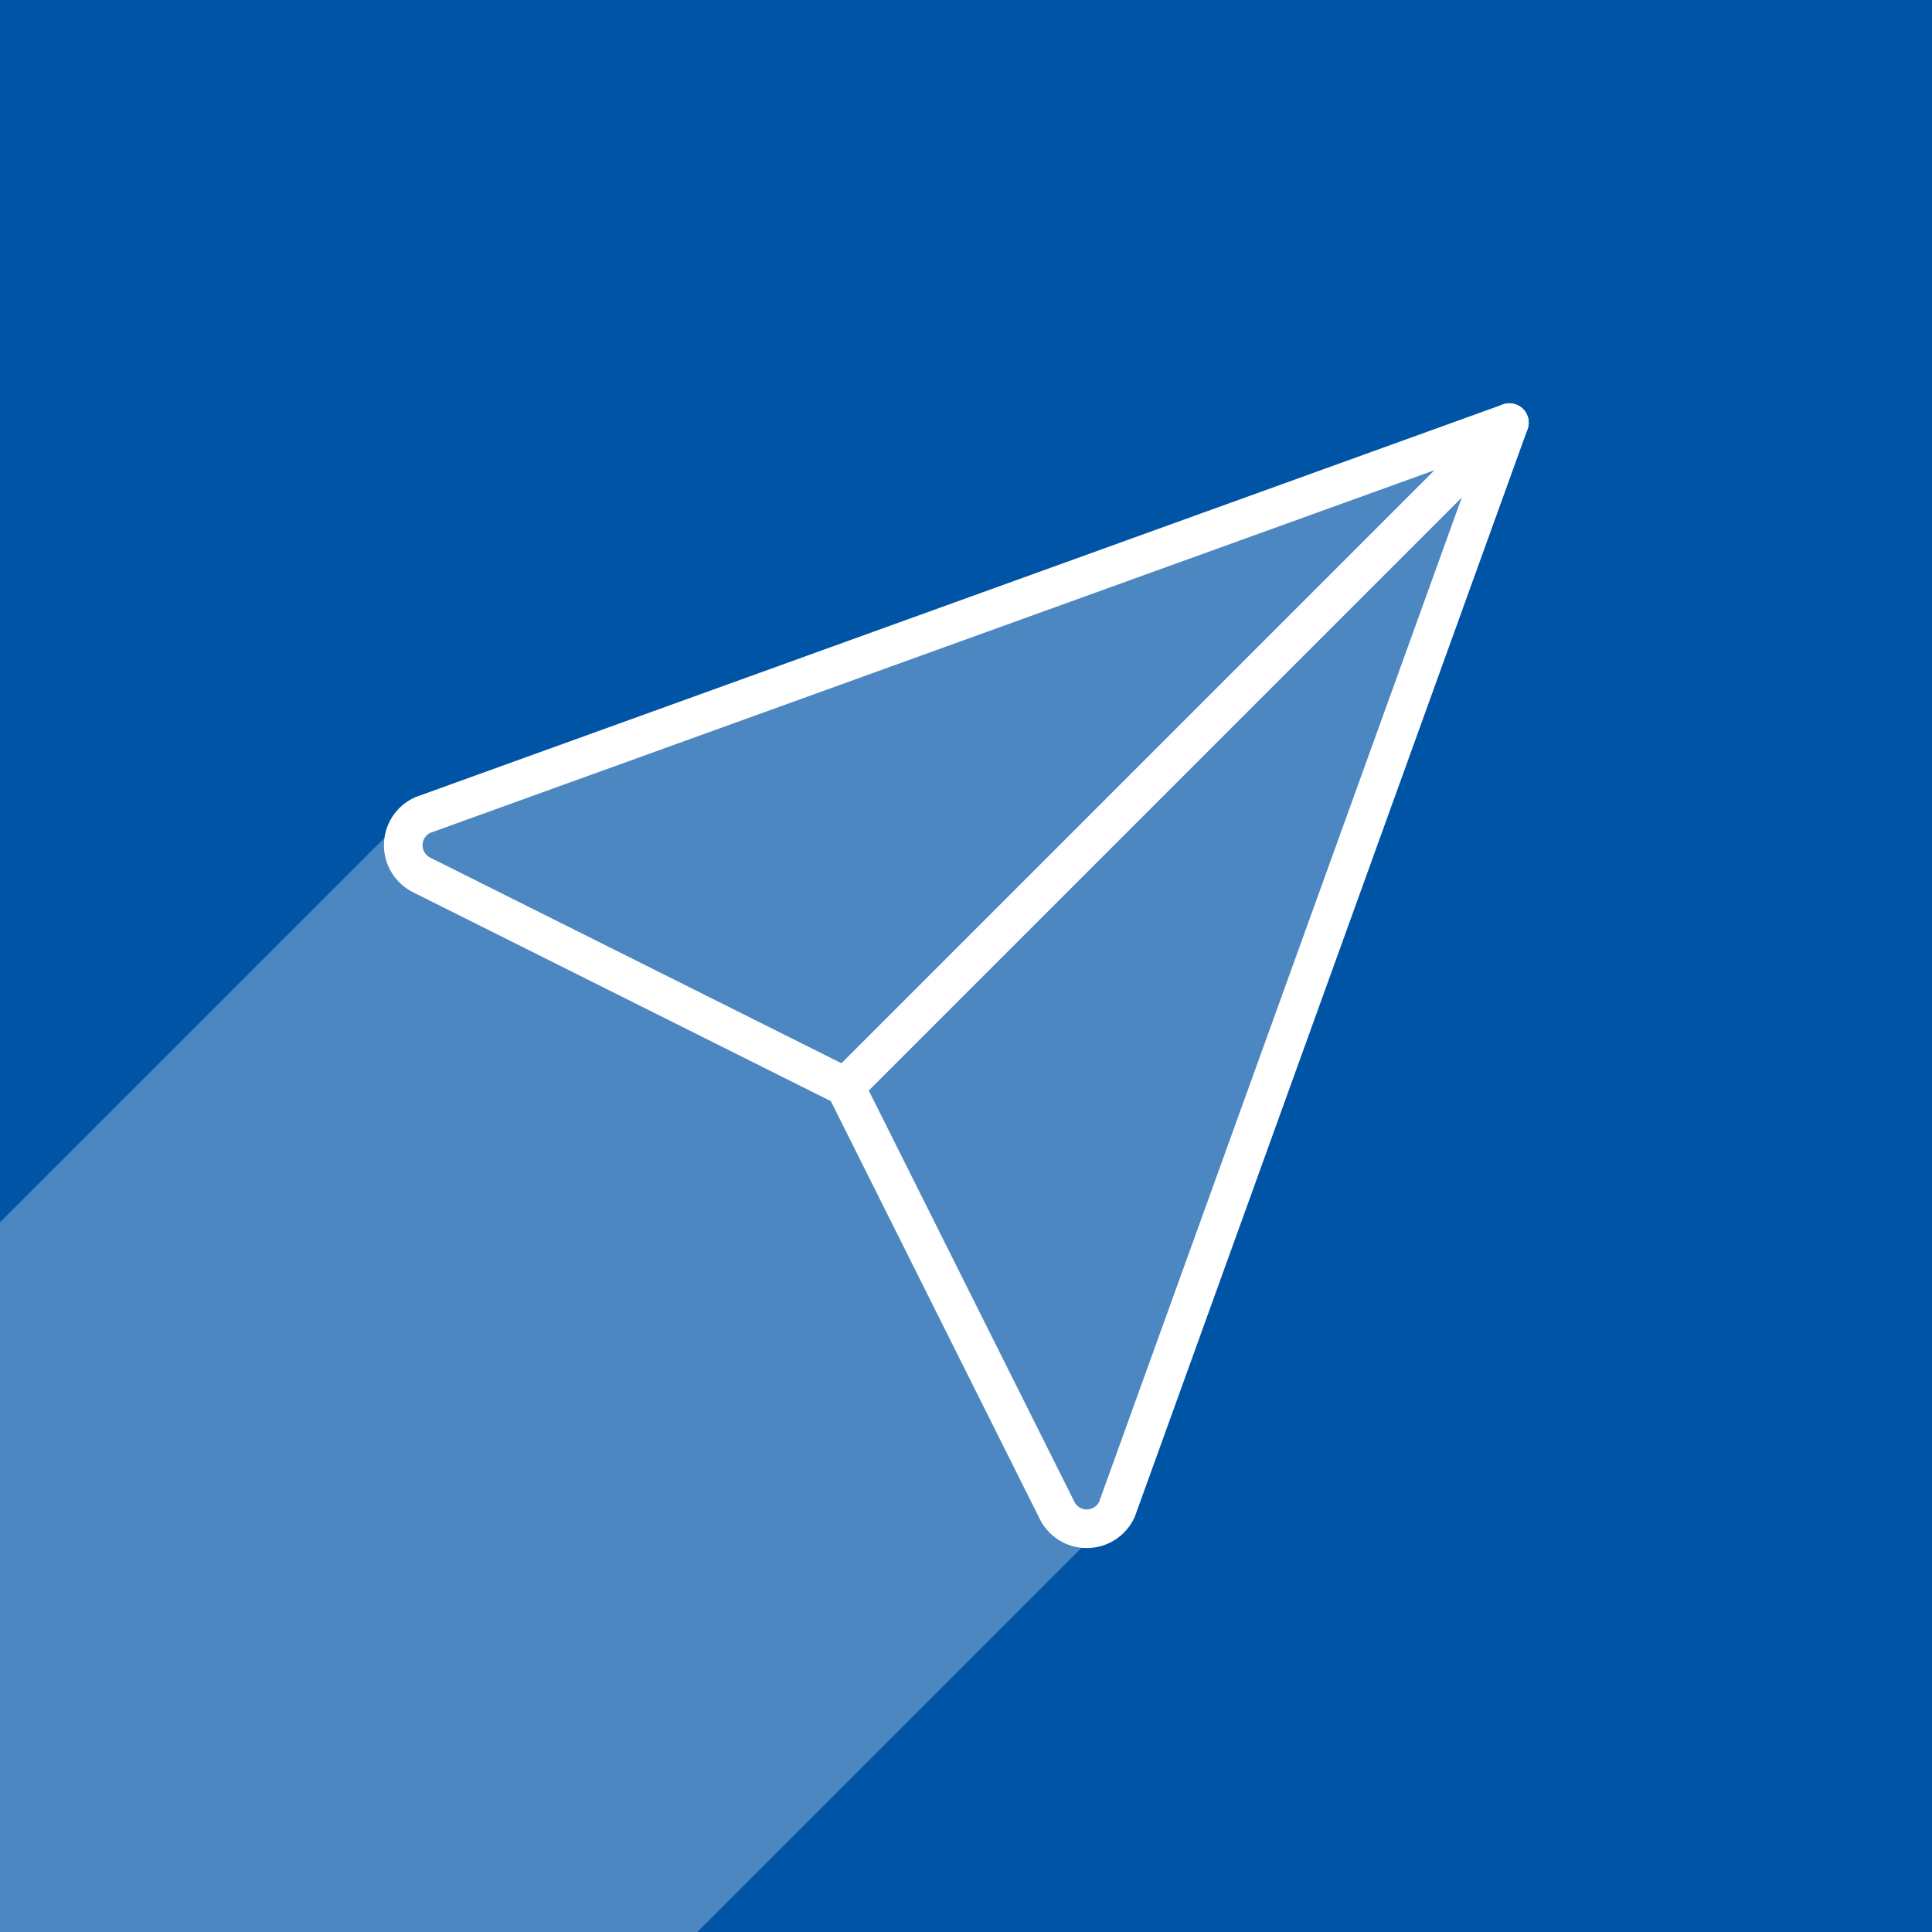 <svg xmlns="http://www.w3.org/2000/svg" width="26" height="26" fill="none" viewBox="0 0 100 100"><rect x="0" y="0" width="100" height="100" fill="#333333" stroke="none"/><g clip-path="url(#clip0_13_2)"><rect width="100" height="100" fill="#0054A6"/><rect width="100.262" height="51.495" x="-50.222" y="113.489" fill="#4D87C1" transform="rotate(-45 -50.222 113.489)"/><rect width="100.262" height="37.037" x="-37.77" y="112.126" fill="#4D87C1" transform="rotate(-45 -37.77 112.126)"/><g clip-path="url(#clip1_13_2)"><path fill="#4D87C1" stroke="#fff" stroke-linecap="round" stroke-linejoin="round" stroke-width="2" d="M78.125 21.875L57.812 78.125C57.675 78.424 57.455 78.678 57.178 78.856C56.901 79.033 56.579 79.128 56.25 79.128C55.921 79.128 55.599 79.033 55.322 78.856C55.045 78.678 54.825 78.424 54.688 78.125L43.75 56.25L21.875 45.312C21.576 45.175 21.322 44.955 21.145 44.678C20.967 44.401 20.872 44.079 20.872 43.75C20.872 43.421 20.967 43.099 21.145 42.822C21.322 42.545 21.576 42.325 21.875 42.188L78.125 21.875Z"/><path stroke="#fff" stroke-linecap="round" stroke-linejoin="round" stroke-width="2" d="M43.75 56.25L78.125 21.875"/></g></g><defs><clipPath id="clip0_13_2"><rect width="100" height="100" fill="#fff"/></clipPath><clipPath id="clip1_13_2"><rect width="75" height="75" fill="#fff" transform="translate(12.5 12.5)"/></clipPath></defs></svg>